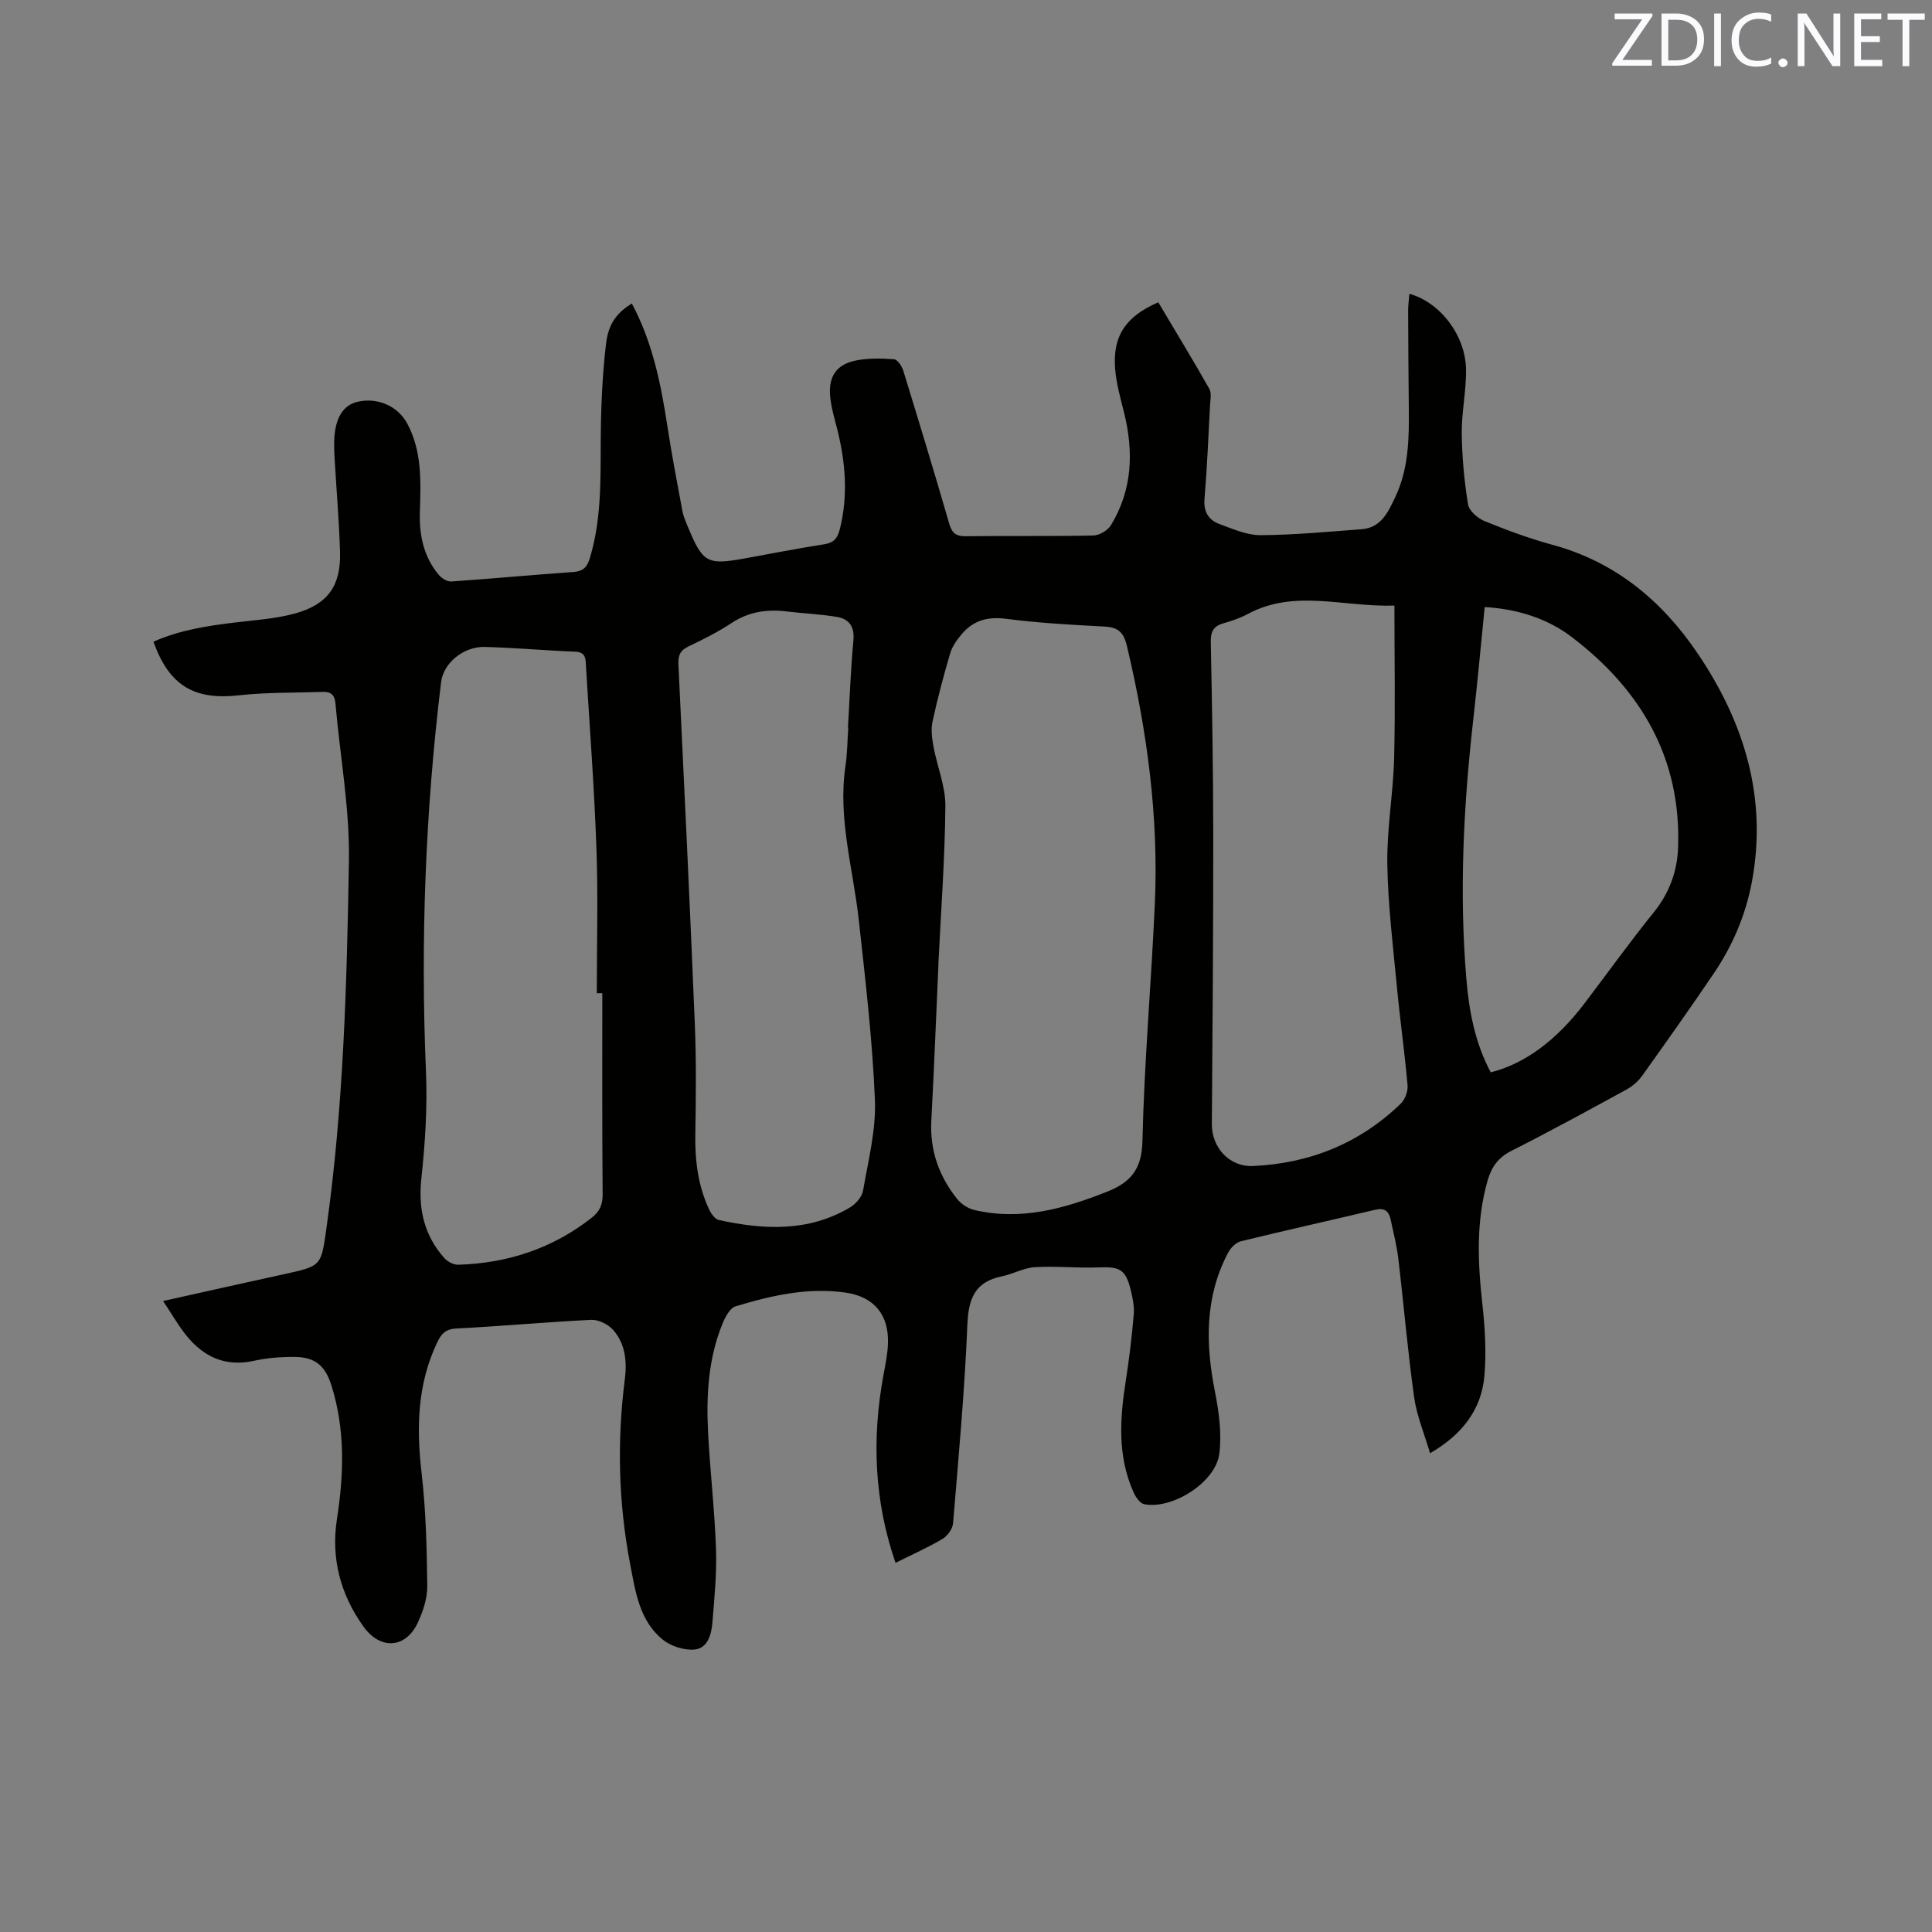 <svg enable-background="new 0 0 400 400" viewBox="0 0 400 400" xmlns="http://www.w3.org/2000/svg"><rect x="0" y="0" width="400" height="400" fill="#808080" stroke="none"/><path d="m33.77 269.36c8.79-1.95 16.92-3.79 25.06-5.56 7.83-1.7 7.66-1.7 8.79-9.77 3.52-25.16 4.2-50.5 4.62-75.82.18-10.84-1.85-21.71-2.79-32.57-.15-1.79-.98-2.45-2.6-2.39-5.81.2-11.66.07-17.43.71-9.18 1.02-14.39-1.97-17.65-11.1 5.35-2.39 11.05-3.27 16.81-3.97 4.19-.51 8.48-.77 12.52-1.88 6.8-1.88 9.52-5.78 9.3-12.77-.2-6.46-.75-12.91-1.13-19.37-.07-1.27-.12-2.55-.07-3.81.19-4.6 1.89-7.26 4.98-7.91 4.09-.87 8.2.95 10.13 4.53 3.1 5.78 2.81 12.05 2.62 18.32-.15 4.78.77 9.31 3.95 13.06.59.69 1.72 1.39 2.55 1.33 8.46-.58 16.9-1.38 25.35-1.97 1.94-.14 2.78-1.03 3.3-2.74 2.4-7.83 2.26-15.87 2.29-23.95.03-6.86.3-13.75 1.1-20.56.52-4.39 2.44-6.51 5.34-8.34 4.22 7.88 5.99 16.43 7.32 25.13.91 5.96 2.04 11.89 3.15 17.81.23 1.23.77 2.42 1.26 3.59 2.97 7.13 3.93 7.65 11.51 6.28 5.52-1 11.03-2.09 16.58-2.95 2-.31 2.77-1.24 3.25-3.14 1.74-6.99 1.18-13.87-.56-20.75-.57-2.25-1.25-4.52-1.45-6.81-.36-4.1 1.37-6.57 5.36-7.36 2.55-.5 5.26-.44 7.87-.25.71.05 1.62 1.42 1.91 2.35 3.24 10.52 6.44 21.06 9.5 31.63.57 1.96 1.35 2.69 3.44 2.66 8.8-.12 17.61.04 26.41-.15 1.26-.03 2.99-1.05 3.65-2.14 4.45-7.31 4.73-15.2 2.71-23.33-.74-2.97-1.6-5.97-1.84-9-.55-6.81 2.15-10.87 8.93-13.81 3.52 5.92 7.14 11.86 10.57 17.91.5.89.2 2.28.14 3.43-.34 6.46-.6 12.93-1.14 19.37-.22 2.7.87 4.38 3.13 5.21 2.76 1.02 5.67 2.31 8.5 2.29 6.96-.04 13.93-.71 20.89-1.23 4.04-.3 5.49-3.53 6.95-6.6 2.78-5.82 2.9-12.08 2.83-18.35-.07-6.78-.12-13.57-.14-20.36 0-1.13.17-2.27.26-3.43 6.3 1.73 11.58 8.51 11.72 15.56.09 4.42-.92 8.86-.88 13.29.05 4.93.52 9.89 1.3 14.75.22 1.34 2.02 2.89 3.45 3.47 4.6 1.87 9.29 3.61 14.08 4.91 12.95 3.52 22.58 11.54 29.91 22.33 9.74 14.33 14.6 30.04 11.31 47.54-1.29 6.84-4.01 13.17-7.91 18.92-4.82 7.11-9.78 14.12-14.77 21.1-.82 1.15-2.01 2.19-3.25 2.87-7.9 4.32-15.8 8.64-23.84 12.7-2.73 1.38-4.12 3.34-4.92 6.12-2.42 8.44-2.05 16.94-1.1 25.54.55 4.91.85 9.93.44 14.83-.59 6.99-4.49 12.18-11.26 16.12-1.17-4.01-2.76-7.73-3.3-11.6-1.34-9.54-2.14-19.16-3.28-28.73-.32-2.72-1.02-5.4-1.59-8.09-.37-1.73-1.29-2.44-3.19-1.99-9.27 2.2-18.58 4.26-27.83 6.53-1.02.25-2.11 1.37-2.63 2.37-4.85 9.21-4.68 18.87-2.71 28.8.83 4.18 1.42 8.63.9 12.8-.74 5.91-9.71 11.59-15.55 10.46-.85-.17-1.73-1.41-2.16-2.36-3.45-7.59-2.88-15.46-1.63-23.41.7-4.49 1.24-9.01 1.62-13.54.14-1.65-.22-3.39-.62-5.02-1.04-4.27-2.27-4.88-6.6-4.7-4.4.18-8.83-.31-13.22-.05-2.32.14-4.54 1.42-6.87 1.9-5.51 1.13-6.9 4.53-7.13 9.91-.57 13.76-1.83 27.5-2.97 41.23-.1 1.15-1.16 2.62-2.19 3.23-3.09 1.82-6.38 3.28-9.72 4.95-4.43-12.85-4.91-25.71-2.52-38.77.4-2.18.87-4.39.95-6.59.23-5.97-2.85-9.72-8.7-10.58-7.85-1.15-15.41.58-22.84 2.83-1.18.36-2.16 2.22-2.72 3.6-2.95 7.22-3.37 14.85-2.98 22.5.41 8.04 1.36 16.06 1.64 24.11.18 5.06-.33 10.15-.74 15.22-.2 2.46-.94 5.38-3.73 5.63-2.14.19-4.87-.69-6.55-2.05-4.86-3.95-5.67-9.98-6.76-15.68-2.43-12.69-2.73-25.45-1.09-38.27.46-3.62.1-7.36-2.46-10.21-1.03-1.14-3.01-2.12-4.5-2.05-9.31.45-18.6 1.32-27.91 1.79-2.22.11-3.11 1.07-3.95 2.82-4.15 8.66-4.35 17.68-3.27 27.04.9 7.77 1.09 15.63 1.18 23.46.03 2.53-.87 5.24-1.96 7.58-2.5 5.37-7.75 5.7-11.25.81-4.77-6.66-6.75-14.14-5.49-22.26 1.45-9.33 1.73-18.55-1.15-27.68-1.26-3.99-3.29-5.83-7.53-5.88-2.84-.03-5.74.19-8.51.8-5.91 1.31-10.41-.81-14.01-5.26-1.66-2.07-3-4.44-4.79-7.12zm160.51-69.76h.02c-.49 10.8-.9 21.61-1.48 32.41-.33 6.15 1.58 11.5 5.34 16.21.84 1.06 2.25 1.99 3.55 2.29 9.63 2.27 18.63-.26 27.52-3.79 4.86-1.93 7.17-4.64 7.3-10.46.37-16.42 1.84-32.81 2.57-49.23.8-18.02-1.62-35.72-5.77-53.24-.7-2.96-1.86-3.92-4.71-4.07-6.77-.35-13.56-.73-20.28-1.6-3.84-.5-6.84.32-9.25 3.2-.97 1.16-1.94 2.5-2.36 3.93-1.38 4.67-2.63 9.38-3.66 14.14-.36 1.64-.11 3.5.2 5.19.76 4.12 2.49 8.2 2.46 12.28-.1 10.93-.92 21.83-1.45 32.74zm-18.65-48.95c-.02 0-.05 0-.07 0 .36-6.03.57-12.07 1.13-18.08.26-2.82-.88-4.4-3.35-4.83-3.42-.6-6.93-.71-10.39-1.14-4.12-.51-7.91.03-11.49 2.39-2.82 1.86-5.87 3.4-8.92 4.85-1.73.82-2.17 1.88-2.08 3.71 1.19 24.77 2.37 49.54 3.39 74.32.31 7.6.24 15.23.11 22.84-.1 5.49.53 10.78 2.89 15.76.41.86 1.21 1.96 2.01 2.13 9.29 2.02 18.52 2.49 27.1-2.6 1.21-.72 2.51-2.2 2.73-3.51 1.08-6.24 2.71-12.58 2.45-18.81-.52-12.46-1.98-24.89-3.35-37.31-1.17-10.58-4.36-20.97-2.74-31.8.38-2.61.39-5.28.58-7.92zm-50.93 54.98c-.38 0-.76 0-1.14 0 0-9.96.28-19.93-.07-29.88-.45-12.6-1.4-25.17-2.17-37.76-.09-1.4.09-2.98-2.22-3.07-6.24-.24-12.48-.81-18.72-.98-4.37-.12-8.58 3.3-9.06 7.31-3.26 26.78-4.27 53.64-3.13 80.6.31 7.35-.16 14.8-.95 22.12-.68 6.33.57 11.78 4.75 16.5.66.75 1.92 1.4 2.88 1.38 10.23-.31 19.53-3.36 27.65-9.74 1.64-1.29 2.26-2.7 2.25-4.83-.12-13.88-.07-27.77-.07-41.65zm164-80.25c-10.65.33-20.65-3.46-30.32 1.72-1.57.84-3.31 1.45-5.03 1.93-2.07.58-2.72 1.69-2.67 3.88.27 13.36.5 26.71.51 40.07.01 19.91-.14 39.83-.29 59.74-.04 4.87 3.65 8.91 8.5 8.69 11.77-.53 22.09-4.68 30.61-12.91.89-.86 1.52-2.56 1.41-3.8-.59-6.75-1.55-13.47-2.19-20.23-.81-8.53-1.87-17.07-2-25.62-.11-7.29 1.22-14.58 1.41-21.88.26-10.36.06-20.73.06-31.59zm19.94 96.64c7.01-1.76 13.57-6.6 19.33-14.17 4.81-6.32 9.44-12.8 14.43-18.97 3.23-4 4.86-8.5 5.03-13.42.66-18.46-7.66-32.6-21.92-43.5-5.16-3.95-11.34-5.86-18.12-6.28-.8 7.98-1.5 15.67-2.37 23.33-2.02 17.84-2.92 35.7-1.43 53.62.56 6.65 1.76 13.21 5.05 19.39z" fill="#010100"/><g fill="#fbfafc"><path d="m342.2 3.2-6.3 9.2h6.1v1.2h-8.2v-.5l6.2-9.1h-5.7v-1.2h7.8v.4z"/><path d="m344 13.7v-10.9h3.1c1.6 0 3 .5 4.1 1.4 1.1 1 1.6 2.2 1.6 3.9s-.5 3-1.6 4-2.5 1.5-4.2 1.5h-3zm1.4-9.6v8.4h1.6c1.4 0 2.5-.4 3.2-1.1.8-.8 1.2-1.8 1.2-3.2s-.4-2.4-1.2-3.1-1.8-1-3.1-1z"/><path d="m356.3 2.8v10.9h-1.4v-10.9z"/><path d="m366.6 13.2c-.8.4-1.8.6-3 .6-1.6 0-2.8-.5-3.7-1.5s-1.4-2.3-1.4-3.9c0-1.7.5-3.2 1.6-4.2s2.4-1.6 4-1.6c1 0 1.9.1 2.6.4v1.5c-.8-.4-1.6-.6-2.6-.6-1.2 0-2.2.4-3 1.2s-1.1 1.9-1.1 3.3c0 1.3.4 2.3 1.1 3.1s1.6 1.1 2.8 1.1c1.1 0 2-.2 2.8-.7v1.3z"/><path d="m368.2 13c0-.3.1-.5.3-.6.2-.2.4-.3.6-.3.3 0 .5.1.7.3s.3.4.3.6-.1.5-.3.6c-.2.2-.4.3-.7.3s-.5-.1-.6-.3c-.2-.2-.3-.4-.3-.6z"/><path d="m381.1 13.7h-1.7l-5.5-8.4c-.2-.2-.3-.5-.4-.7 0 .2.1.8.1 1.5v7.6h-1.4v-10.9h1.8l5.3 8.3c.3.4.4.6.4.8 0-.3-.1-.8-.1-1.6v-7.5h1.4v10.9z"/><path d="m389.7 13.7h-5.8v-10.9h5.6v1.2h-4.2v3.5h3.9v1.2h-3.9v3.7h4.4z"/><path d="m398.4 4.1h-3.1v9.6h-1.4v-9.6h-3.1v-1.3h7.7v1.3z"/></g></svg>